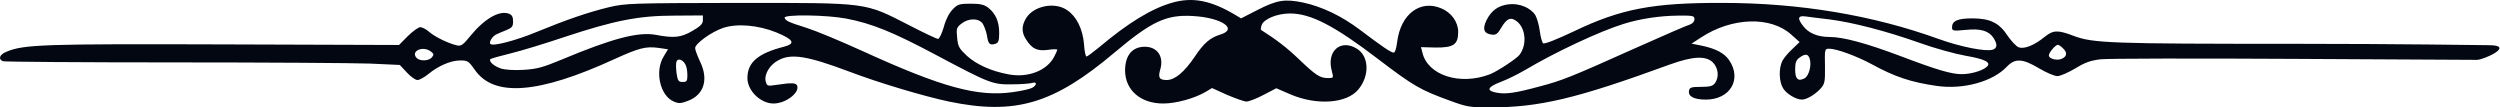 <?xml version="1.0" encoding="utf-8"?>
<svg viewBox="0 0 1280 55" xmlns="http://www.w3.org/2000/svg">
<path fill="#030712" d="M 600.131 1.388 C 589.621 4.394 577.722 11.609 562.848 24.135 C 559.675 26.741 556.702 28.945 556.304 28.945 C 555.808 28.945 555.213 26.039 555.015 22.532 C 554.321 14.816 551.247 8.503 546.388 5.196 C 540.042 0.787 529.234 2.991 525.367 9.304 C 522.987 13.212 522.987 16.62 525.367 20.227 C 528.442 25.037 531.019 26.24 536.473 25.538 C 539.15 25.137 541.331 25.137 541.331 25.438 C 541.331 25.739 540.637 27.342 539.844 28.845 C 536.175 36.16 526.36 39.968 516.344 38.064 C 507.618 36.461 499.983 33.054 495.124 28.645 C 491.06 24.837 490.464 23.835 490.067 19.325 C 489.571 14.716 489.77 14.014 492.249 12.11 C 495.917 9.204 501.074 9.204 503.156 12.11 C 503.949 13.413 504.941 16.119 505.337 18.223 C 505.933 22.532 506.825 23.334 509.601 22.432 C 511.188 21.931 511.585 20.929 511.585 16.82 C 511.585 11.108 509.799 7 506.031 3.993 C 503.949 2.39 501.966 1.889 497.008 1.889 C 491.257 1.889 490.265 2.19 487.787 4.795 C 486.002 6.599 484.217 10.006 483.225 13.814 C 482.234 17.121 480.945 19.926 480.251 19.926 C 479.656 19.926 473.012 16.82 465.675 13.012 C 442.273 1.087 445.446 1.488 378.218 1.488 C 323.186 1.588 320.311 1.689 311.783 3.693 C 301.371 6.198 290.266 10.006 275.095 16.219 C 264.286 20.728 252.388 23.835 251.099 22.532 C 250.206 21.73 251.892 18.824 253.875 17.722 C 254.669 17.321 256.949 16.319 259.031 15.517 C 262.204 14.215 262.7 13.613 262.7 10.908 C 262.7 8.603 262.105 7.601 260.518 7 C 255.66 5.196 248.025 9.605 240.885 18.323 C 237.117 23.033 236.027 23.734 233.944 23.233 C 229.581 22.231 222.938 19.025 219.864 16.419 C 218.278 15.016 216.195 13.914 215.204 13.914 C 214.212 13.914 211.436 15.918 208.858 18.423 L 204.296 23.033 L 114.757 22.732 C 22.442 22.432 12.031 22.732 3.206 26.54 C -0.265 27.943 -1.058 30.348 1.52 31.35 C 2.412 31.651 41.58 31.951 88.58 31.951 C 135.68 31.951 180.994 32.252 189.423 32.553 L 204.693 33.254 L 208.263 37.062 C 210.246 39.267 212.725 40.97 213.717 40.97 C 214.807 40.97 217.286 39.567 219.269 37.964 C 224.326 33.755 230.771 30.949 235.63 30.949 C 239.497 30.949 239.993 31.35 242.968 35.559 C 252.685 49.889 275.59 48.185 314.857 30.148 C 327.251 24.536 330.622 23.634 337.266 24.536 L 342.026 25.237 L 339.844 28.845 C 335.086 36.461 337.96 49.087 345.001 51.993 C 347.479 53.095 348.768 52.995 352.338 51.592 C 360.469 48.486 362.849 40.67 358.486 31.651 C 357.097 28.645 355.908 25.538 355.908 24.636 C 355.908 22.331 364.237 16.319 370.186 14.315 C 377.325 11.91 388.134 12.812 397.554 16.62 C 406.478 20.327 407.469 22.331 401.322 23.935 C 388.035 27.342 382.68 31.951 382.68 39.968 C 382.68 46.482 389.424 52.995 396.066 52.995 C 401.916 52.995 408.957 47.985 408.263 44.277 C 407.866 42.373 406.081 42.173 397.355 43.475 C 392.893 44.177 392.695 44.077 392.001 41.571 C 391.207 38.064 394.083 33.154 398.545 30.849 C 405.089 27.242 413.42 28.645 434.539 36.561 C 450.108 42.473 472.716 49.187 485.803 51.993 C 519.814 59.008 539.348 53.296 570.583 26.941 C 589.621 10.908 597.157 7.4 610.741 8.202 C 625.516 9.004 634.142 14.916 624.722 17.722 C 619.567 19.325 616.393 22.031 611.832 28.845 C 606.378 36.962 601.52 40.97 597.355 40.97 C 593.587 40.97 592.794 39.768 594.084 35.459 C 595.967 28.845 592.496 23.935 586.15 23.935 C 579.705 23.935 576.036 28.344 576.036 36.16 C 576.135 46.181 583.969 52.995 595.571 52.995 C 602.115 52.995 611.634 50.39 617.386 46.983 L 620.558 45.079 L 628.292 48.586 C 632.556 50.39 637.018 51.993 638.208 51.993 C 639.398 51.993 643.364 50.49 646.934 48.586 L 653.478 45.179 L 660.617 48.285 C 674.202 54.098 689.472 52.995 695.421 45.88 C 701.372 38.766 700.974 28.745 694.727 24.937 C 686.398 19.826 679.16 26.139 681.837 36.16 C 682.829 39.968 682.829 39.968 679.953 39.968 C 675.788 39.968 673.706 38.565 665.079 30.348 C 658.932 24.436 653.28 20.127 645.646 15.317 C 645.446 15.116 645.545 14.114 645.942 12.912 C 646.934 9.805 653.775 6.899 660.518 6.899 C 671.128 6.899 683.324 13.212 705.734 30.348 C 723.483 43.876 727.251 46.081 742.224 51.492 C 750.851 54.699 752.734 54.999 762.353 54.999 C 788.234 54.999 806.874 50.59 855.164 32.954 C 866.568 28.845 873.309 28.444 876.879 31.851 C 879.755 34.657 880.349 39.367 878.069 42.574 C 876.978 44.077 875.392 44.478 870.831 44.478 C 865.972 44.478 865.08 44.778 864.782 46.381 C 864.187 49.388 867.36 50.991 873.408 50.991 C 885.902 50.991 892.05 40.469 885.208 30.649 C 882.73 27.141 878.466 24.937 871.525 23.434 L 866.071 22.331 L 871.029 19.125 C 886.795 8.803 906.626 8.202 917.137 17.722 L 921.401 21.53 L 917.732 25.037 C 915.649 26.941 913.369 29.647 912.576 31.15 C 910.692 34.858 910.791 41.571 912.873 45.079 C 914.56 47.985 919.518 50.991 922.59 50.991 C 924.97 50.991 929.234 48.486 932.01 45.48 C 934.292 42.974 934.489 42.073 934.39 33.855 C 934.192 25.037 934.292 24.937 936.572 24.937 C 940.34 24.937 950.652 28.745 958.288 32.853 C 970.186 39.367 978.416 42.073 991.506 43.976 C 1005.287 45.981 1020.36 41.772 1027.598 34.056 C 1031.763 29.747 1035.53 29.947 1043.959 34.958 C 1047.627 37.162 1051.891 38.966 1053.379 38.966 C 1054.866 38.966 1058.931 37.162 1062.501 35.058 C 1067.558 31.951 1070.435 30.949 1075.59 30.348 C 1079.259 29.947 1124.079 29.847 1175.144 30.148 C 1175.144 30.148 1266.406 30.649 1268.154 30.649 C 1271.799 30.649 1288.088 23.133 1274.202 23.133 C 1272.581 23.133 1226.409 22.432 1175.64 22.432 C 1080.35 22.432 1071.624 22.131 1061.609 18.323 C 1053.676 15.317 1051.296 15.317 1046.933 18.824 C 1041.678 23.133 1036.523 25.237 1033.646 24.235 C 1032.358 23.835 1029.878 21.129 1027.994 18.423 C 1023.631 11.709 1018.972 9.405 1009.75 9.405 C 1002.313 9.405 999.437 10.707 999.437 14.014 C 999.437 15.818 1000.032 15.918 1006.378 15.317 C 1014.113 14.515 1018.278 15.718 1020.756 19.526 C 1022.739 22.732 1022.64 24.636 1020.26 25.438 C 1016.69 26.54 1003.899 24.035 992.496 19.926 C 958.982 7.801 921.401 1.488 881.936 1.488 C 846.339 1.388 829.88 4.494 805.883 16.018 C 796.562 20.427 790.612 22.732 790.017 22.131 C 789.522 21.63 788.728 18.724 788.332 15.617 C 787.935 12.611 786.845 9.004 786.052 7.701 C 783.572 3.893 777.821 1.588 772.566 2.19 C 767.112 2.791 763.543 5.396 761.063 10.407 C 758.882 14.916 759.774 17.221 763.741 17.722 C 765.922 18.022 766.815 17.321 768.5 14.415 C 771.475 9.304 773.557 8.503 776.73 11.008 C 781.193 14.615 781.887 22.933 778.019 28.043 C 776.532 30.048 766.418 36.661 762.75 38.064 C 747.479 43.876 730.92 38.565 728.243 26.841 L 727.549 24.135 L 734.985 24.336 C 744.207 24.436 746.588 22.832 746.588 16.319 C 746.588 11.309 743.116 6.398 737.96 4.294 C 727.152 -0.316 717.137 7.2 715.352 21.43 C 714.955 24.636 714.261 26.941 713.567 26.941 C 712.179 26.941 707.519 23.734 696.512 15.417 C 686.993 8.202 676.879 3.392 667.162 1.288 C 657.841 -0.616 653.775 -0.015 643.661 5.196 L 635.431 9.405 L 632.259 7.501 C 619.864 0.185 610.543 -1.618 600.131 1.388 Z M 359.874 10.306 C 359.874 12.21 358.684 13.413 354.519 15.818 C 348.669 19.225 345.099 19.626 335.68 17.822 C 326.755 16.219 313.567 19.626 287.489 30.549 C 277.871 34.557 274.797 35.359 268.055 35.759 C 263.295 36.06 258.535 35.759 256.453 35.058 C 252.784 33.855 250.107 31.35 251.099 30.248 C 251.495 29.947 256.057 28.645 261.411 27.342 C 266.765 26.039 279.259 22.231 289.076 18.924 C 314.559 10.507 326.954 8.002 345.298 8.002 L 359.874 7.901 L 359.874 10.306 Z M 433.25 9.505 C 446.339 12.01 457.246 16.419 479.062 28.043 C 506.627 42.674 508.213 43.375 518.327 43.175 C 522.79 43.175 527.449 42.774 528.442 42.473 C 531.019 41.672 531.019 43.576 528.442 44.979 C 527.35 45.58 522.888 46.582 518.525 47.183 C 500.578 49.688 482.432 44.778 441.381 26.039 C 430.376 21.029 417.583 15.718 413.121 14.315 C 403.602 11.309 402.313 10.707 401.718 9.104 C 401.123 7.3 423.335 7.601 433.25 9.505 Z M 867.558 9.805 C 867.558 11.008 866.666 12.01 865.377 12.511 C 864.088 12.812 851.495 18.323 837.315 24.636 C 804.495 39.367 799.735 41.271 788.234 44.277 C 775.64 47.684 771.078 48.285 766.418 47.484 C 760.766 46.482 761.46 44.578 768.302 41.972 C 771.574 40.77 777.226 37.964 780.994 35.759 C 796.363 26.64 819.27 15.918 831.366 12.21 C 839.696 9.605 849.71 8.102 858.932 8.002 C 866.864 7.901 867.558 8.102 867.558 9.805 Z M 936.473 9.906 C 948.372 11.409 965.525 15.818 982.779 21.931 C 990.612 24.736 1001.222 27.643 1006.378 28.544 C 1016.89 30.348 1020.062 32.152 1016.791 34.557 C 1014.311 36.461 1008.758 37.964 1004.395 37.964 C 999.141 37.964 991.901 35.86 973.656 28.945 C 955.61 22.131 943.81 18.924 936.671 18.924 C 930.722 18.924 926.061 17.02 923.284 13.413 C 920.112 9.405 920.508 7.901 924.376 8.402 C 926.061 8.703 931.614 9.304 936.473 9.906 Z M 1056.155 24.636 C 1058.437 26.741 1058.437 28.645 1055.957 29.947 C 1053.578 31.25 1049.016 30.248 1049.016 28.344 C 1049.016 26.941 1052.387 22.933 1053.676 22.933 C 1053.974 22.933 1055.163 23.634 1056.155 24.636 Z M 220.558 26.34 C 222.145 27.542 222.244 27.943 221.153 29.346 C 219.467 31.35 214.708 31.45 213.121 29.446 C 210.345 26.039 216.592 23.334 220.558 26.34 Z M 926.558 30.048 C 927.647 33.354 926.16 38.866 923.979 40.068 C 920.607 41.872 919.12 40.469 919.12 35.559 C 919.12 32.052 919.616 30.749 921.301 29.546 C 924.276 27.342 925.764 27.542 926.558 30.048 Z M 350.95 33.054 C 351.545 34.056 351.941 36.461 351.941 38.365 C 351.941 41.471 351.644 41.972 349.562 41.972 C 347.38 41.972 346.983 41.371 346.389 37.463 C 346.091 34.958 345.992 32.352 346.389 31.45 C 347.084 29.647 349.661 30.549 350.95 33.054 Z"/>
</svg>